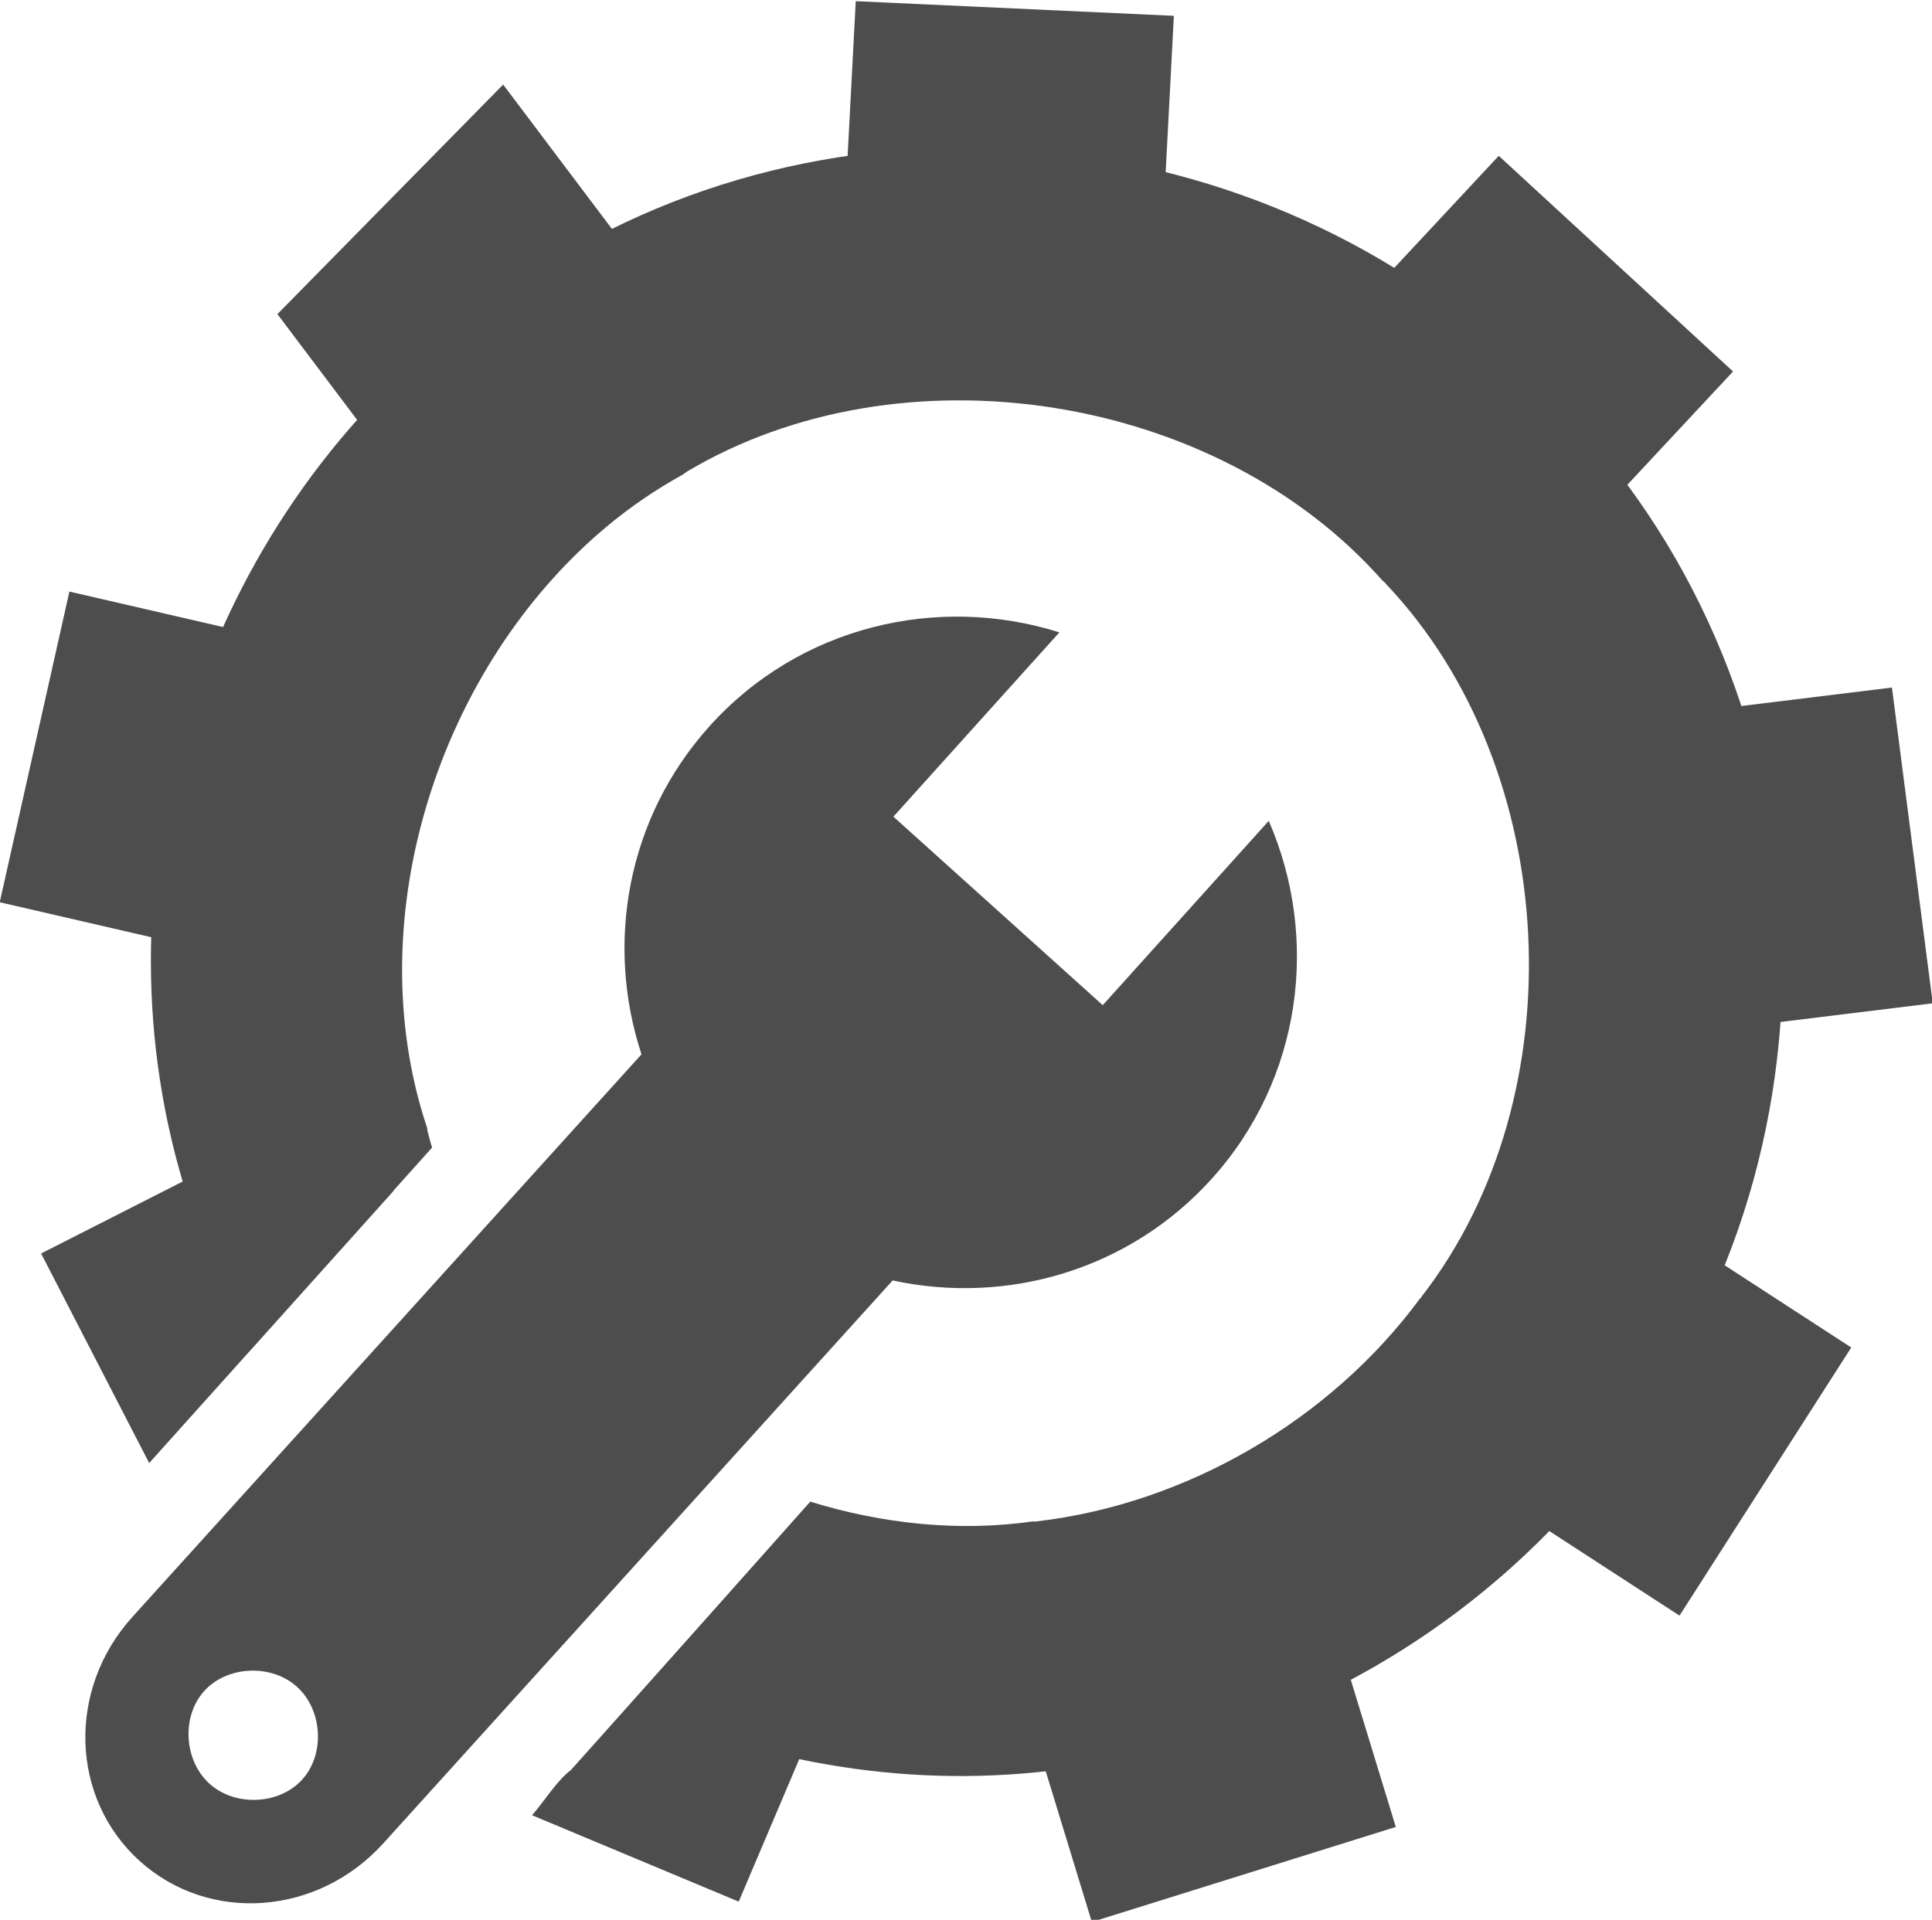 <?xml version="1.0" encoding="UTF-8" standalone="no"?>
<!-- Created with Inkscape (http://www.inkscape.org/) -->

<svg
   xmlns:dc="http://purl.org/dc/elements/1.1/"
   xmlns:cc="http://creativecommons.org/ns#"
   xmlns:rdf="http://www.w3.org/1999/02/22-rdf-syntax-ns#"
   xmlns:svg="http://www.w3.org/2000/svg"
   xmlns="http://www.w3.org/2000/svg"
   xmlns:sodipodi="http://sodipodi.sourceforge.net/DTD/sodipodi-0.dtd"
   xmlns:inkscape="http://www.inkscape.org/namespaces/inkscape"
   width="82.591"
   height="82.086"
   id="svg4874"
   version="1.1"
   inkscape:version="0.48.4 r9939"
   viewBox="0 0 82.591 82.086"
   sodipodi:docname="work.svg"
   inkscape:export-filename="/home/jsgosselin/Documents/Research/Hydrogeology/WHAT/WHAT/Icons/SVG/Work/work.png"
   inkscape:export-xdpi="150"
   inkscape:export-ydpi="150">
  <defs
     id="defs4876" />
  <sodipodi:namedview
     id="base"
     pagecolor="#ffffff"
     bordercolor="#666666"
     borderopacity="1.0"
     inkscape:pageopacity="0.0"
     inkscape:pageshadow="2"
     inkscape:zoom="4.6098115"
     inkscape:cx="53.571129"
     inkscape:cy="27.694702"
     inkscape:document-units="px"
     inkscape:current-layer="g3009"
     showgrid="true"
     showborder="true"
     fit-margin-top="0"
     fit-margin-left="0"
     fit-margin-right="0"
     fit-margin-bottom="0"
     inkscape:snap-bbox="false"
     inkscape:bbox-paths="true"
     inkscape:bbox-nodes="true"
     inkscape:snap-bbox-edge-midpoints="true"
     inkscape:snap-bbox-midpoints="true"
     inkscape:object-paths="true"
     inkscape:snap-intersection-paths="true"
     inkscape:object-nodes="true"
     inkscape:snap-smooth-nodes="true"
     inkscape:snap-midpoints="true"
     inkscape:snap-object-midpoints="true"
     inkscape:snap-center="true"
     showguides="false"
     inkscape:guide-bbox="true"
     inkscape:snap-global="false"
     inkscape:window-width="1535"
     inkscape:window-height="876"
     inkscape:window-x="65"
     inkscape:window-y="24"
     inkscape:window-maximized="1">
    <inkscape:grid
       type="xygrid"
       id="grid5451"
       empspacing="6"
       visible="true"
       enabled="true"
       snapvisiblegridlinesonly="true"
       originx="-4.863px"
       originy="-8.05px" />
    <sodipodi:guide
       orientation="1,0"
       position="1.137,68.95"
       id="guide4063" />
    <sodipodi:guide
       orientation="1,0"
       position="-1.863,69.95"
       id="guide4065" />
    <sodipodi:guide
       orientation="0,1"
       position="50.137,75.95"
       id="guide4067" />
    <sodipodi:guide
       orientation="0,1"
       position="48.137,78.95"
       id="guide4069" />
    <sodipodi:guide
       orientation="0,1"
       position="15.137,-5.05"
       id="guide4071" />
    <sodipodi:guide
       orientation="0,1"
       position="15.137,-2.05"
       id="guide4073" />
    <sodipodi:guide
       orientation="1,0"
       position="82.137,-1.05"
       id="guide4075" />
    <sodipodi:guide
       orientation="1,0"
       position="79.137,-1.05"
       id="guide4077" />
    <sodipodi:guide
       orientation="0,1"
       position="53.137,72.95"
       id="guide4074" />
    <sodipodi:guide
       orientation="1,0"
       position="4.137,65.95"
       id="guide4076" />
    <sodipodi:guide
       orientation="0,1"
       position="16.137,0.95"
       id="guide4078" />
    <sodipodi:guide
       orientation="1,0"
       position="76.137,-4.05"
       id="guide4080" />
  </sodipodi:namedview>
  <g
     inkscape:label="Layer 1"
     inkscape:groupmode="layer"
     id="layer1"
     transform="translate(62.994,-84.369)">
    <g
       id="g3009"
       transform="matrix(0.799,-0.602,0.602,0.799,-82.014,9.241)">
      <path
         inkscape:connector-curvature="0"
         id="path4328"
         style="fill:#4d4d4d;fill-opacity:1;enable-background:new"
         d="m -24.466,114.454 c -5.189,1.009 -9.162,4.742 -10.763,9.452 l -31.845,6.114 c -4.104,0.788 -6.79,4.601 -6.027,8.528 0.763,3.927 4.68,6.447 8.783,5.65 l 31.845,-6.115 c 3.248,3.767 8.331,5.742 13.52,4.732 5.652,-1.099 9.863,-5.445 11.136,-10.749 l -10.406,2.023 -2.297,-11.818 10.406,-2.023 c -3.166,-4.441 -8.699,-6.894 -14.352,-5.795 z m -42.066,19.943 c 1.434,-0.279 2.995,0.787 3.277,2.237 0.282,1.45 -0.766,3.024 -2.2,3.303 -1.434,0.279 -2.996,-0.787 -3.277,-2.238 -0.282,-1.45 0.766,-3.024 2.2,-3.302 z"
         sodipodi:nodetypes="ccscccccccccccccccc" />
      <g
         transform="matrix(0.972,0,0,0.972,128.047,10.042)"
         id="g4066">
        <path
           inkscape:connector-curvature="0"
           style="font-size:medium;font-style:normal;font-variant:normal;font-weight:normal;font-stretch:normal;text-indent:0;text-align:start;text-decoration:none;line-height:normal;letter-spacing:normal;word-spacing:normal;text-transform:none;direction:ltr;block-progression:tb;writing-mode:lr-tb;text-anchor:start;baseline-shift:baseline;color:#000000;fill:#4d4d4d;fill-opacity:1;stroke:none;stroke-width:10.981;marker:none;visibility:visible;display:inline;overflow:visible;enable-background:accumulate;font-family:Sans;-inkscape-font-specification:Sans"
           d="m -71.312,2.156 c -0.496,-0.004 -0.976,0.011 -1.469,0.031 -14.154,0.568 -27.238,9.898 -31.969,23.562 -0.001,0.004 -0.03,-0.004 -0.031,0 -0.015,0.041 -0.016,0.084 -0.031,0.125 -0.008,0.022 -0.024,0.04 -0.031,0.062 -0.827,2.21 -1.403,4.469 -1.75,6.75 l 11.781,-2.312 c 0.082,-0.242 0.19,-0.48 0.281,-0.719 l 0.062,-0.094 0.031,-0.094 c 3.084,-9.093 12.559,-15.786 22.156,-16.281 1.371,-0.071 2.737,-0.006 4.094,0.188 l 0.094,0 0.094,0 c 10.95,1.182 20.716,11.257 21.562,22.25 l 0.031,0.094 0,0.094 C -45.132,46.943 -53.204,58.849 -64,61.781 l -0.062,0.031 -0.062,0 c -6.352,1.893 -13.627,1.036 -19.344,-2.312 l -0.062,-0.031 -0.062,-0.062 c -2.887,-1.59 -5.354,-3.888 -7.312,-6.594 l -11.656,2.344 c 3.086,5.66 7.695,10.53 13.531,13.781 l 0,0.031 c 0.041,0.024 0.084,0.039 0.125,0.062 8.374,4.86 18.505,6.07 27.781,3.344 0.042,-0.011 0.084,-0.02 0.125,-0.031 16.26,-4.483 27.308,-20.796 25.5,-37.562 l 0.031,0 c -0.005,-0.064 -0.026,-0.124 -0.031,-0.188 -8.6e-4,-0.01 8.7e-4,-0.021 0,-0.031 C -36.878,18.102 -50.23,4.365 -66.625,2.5 c -0.01,-0.002 -0.021,0.002 -0.031,0 -0.053,-0.006 -0.103,-0.025 -0.156,-0.031 l 0,0.031 c -1.492,-0.204 -3.011,-0.331 -4.5,-0.344 z"
           transform="translate(-82.987,84.505)"
           id="path5417-6" />
        <path
           inkscape:connector-curvature="0"
           id="path4168-1"
           d="m -147.177,79.427 c -4.667,0.697 -9.333,1.393 -14,2.09 0,4.651 0,9.302 0,13.954 4.667,0 9.333,0 14,0 0,-5.348 0,-10.696 0,-16.044 z"
           style="color:#000000;fill:#4d4d4d;fill-opacity:1;fill-rule:nonzero;stroke:none;stroke-width:2;marker:none;visibility:visible;display:inline;overflow:visible;enable-background:accumulate" />
        <path
           inkscape:connector-curvature="0"
           id="path4170-0"
           d="m -121.808,94.756 c -3.594,-2.977 -7.188,-5.953 -10.782,-8.93 -3.204,3.818 -6.408,7.637 -9.612,11.455 3.575,3 7.15,5.999 10.725,8.999 3.223,-3.841 6.446,-7.683 9.67,-11.524 z"
           style="color:#000000;fill:#4d4d4d;fill-opacity:1;fill-rule:nonzero;stroke:none;stroke-width:2;marker:none;visibility:visible;display:inline;overflow:visible;enable-background:accumulate" />
        <path
           inkscape:connector-curvature="0"
           id="path4172-5"
           d="m -111.585,122.04 c -0.84,-4.591 -1.68,-9.181 -2.52,-13.772 -4.909,0.866 -9.818,1.731 -14.726,2.597 0.81,4.596 1.621,9.191 2.431,13.787 4.938,-0.871 9.877,-1.742 14.815,-2.612 z"
           style="color:#000000;fill:#4d4d4d;fill-opacity:1;fill-rule:nonzero;stroke:none;stroke-width:2;marker:none;visibility:visible;display:inline;overflow:visible;enable-background:accumulate" />
        <path
           inkscape:connector-curvature="0"
           id="path4174-8"
           d="m -121.291,149.512 c 2.307,-4.056 4.615,-8.113 6.922,-12.169 -4.317,-2.492 -8.633,-4.984 -12.95,-7.477 -2.333,4.041 -4.667,8.083 -7,12.124 4.343,2.507 8.685,5.014 13.028,7.522 z"
           style="color:#000000;fill:#4d4d4d;fill-opacity:1;fill-rule:nonzero;stroke:none;stroke-width:2;marker:none;visibility:visible;display:inline;overflow:visible;enable-background:accumulate" />
        <path
           inkscape:connector-curvature="0"
           id="path4176-8"
           d="m -146.385,164.317 c 4.375,-1.624 8.75,-3.249 13.125,-4.873 -1.705,-4.684 -3.41,-9.368 -5.114,-14.052 -4.385,1.596 -8.77,3.192 -13.156,4.788 1.715,4.712 3.43,9.424 5.145,14.136 z"
           style="color:#000000;fill:#4d4d4d;fill-opacity:1;fill-rule:nonzero;stroke:none;stroke-width:2;marker:none;visibility:visible;display:inline;overflow:visible;enable-background:accumulate" />
        <path
           inkscape:connector-curvature="0"
           id="path4178-9"
           d="m -175.125,159.529 c 4.395,1.568 8.791,3.136 13.186,4.704 1.705,-4.684 3.41,-9.368 5.114,-14.052 -4.385,-1.596 -8.77,-3.192 -13.156,-4.788 -1.715,4.712 -3.43,9.424 -5.145,14.136 z"
           style="color:#000000;fill:#4d4d4d;fill-opacity:1;fill-rule:nonzero;stroke:none;stroke-width:2;marker:none;visibility:visible;display:inline;overflow:visible;enable-background:accumulate" />
        <path
           inkscape:connector-curvature="0"
           style="color:#000000;fill:#4d4d4d;fill-opacity:1;fill-rule:nonzero;stroke:none;stroke-width:2;marker:none;visibility:visible;display:inline;overflow:visible;enable-background:accumulate"
           d="m -93.469,53.344 -12.938,2.562 c -0.765,0.002 -1.708,0.376 -2.562,0.562 l 4.969,8.5 12.938,-7.469 -2.406,-4.156 z"
           transform="translate(-82.987,84.505)"
           id="path4180-4" />
        <path
           inkscape:connector-curvature="0"
           style="color:#000000;fill:#4d4d4d;fill-opacity:1;fill-rule:nonzero;stroke:none;stroke-width:2;marker:none;visibility:visible;display:inline;overflow:visible;enable-background:accumulate"
           d="m -111.344,23.75 -1.75,10.219 15.781,-3.094 0.781,-4.5 c -4.938,-0.871 -9.874,-1.754 -14.812,-2.625 z"
           transform="translate(-82.987,84.505)"
           id="path4182-2" />
        <path
           inkscape:connector-curvature="0"
           id="path4184-5"
           d="m -175.822,85.757 c -3.556,3.023 -7.111,6.045 -10.667,9.068 3.204,3.818 6.408,7.637 9.612,11.455 3.575,-3 7.15,-5.999 10.724,-8.999 -3.223,-3.841 -6.447,-7.683 -9.67,-11.524 z"
           style="color:#000000;fill:#4d4d4d;fill-opacity:1;fill-rule:nonzero;stroke:none;stroke-width:2;marker:none;visibility:visible;display:inline;overflow:visible;enable-background:accumulate" />
      </g>
    </g>
  </g>
</svg>
